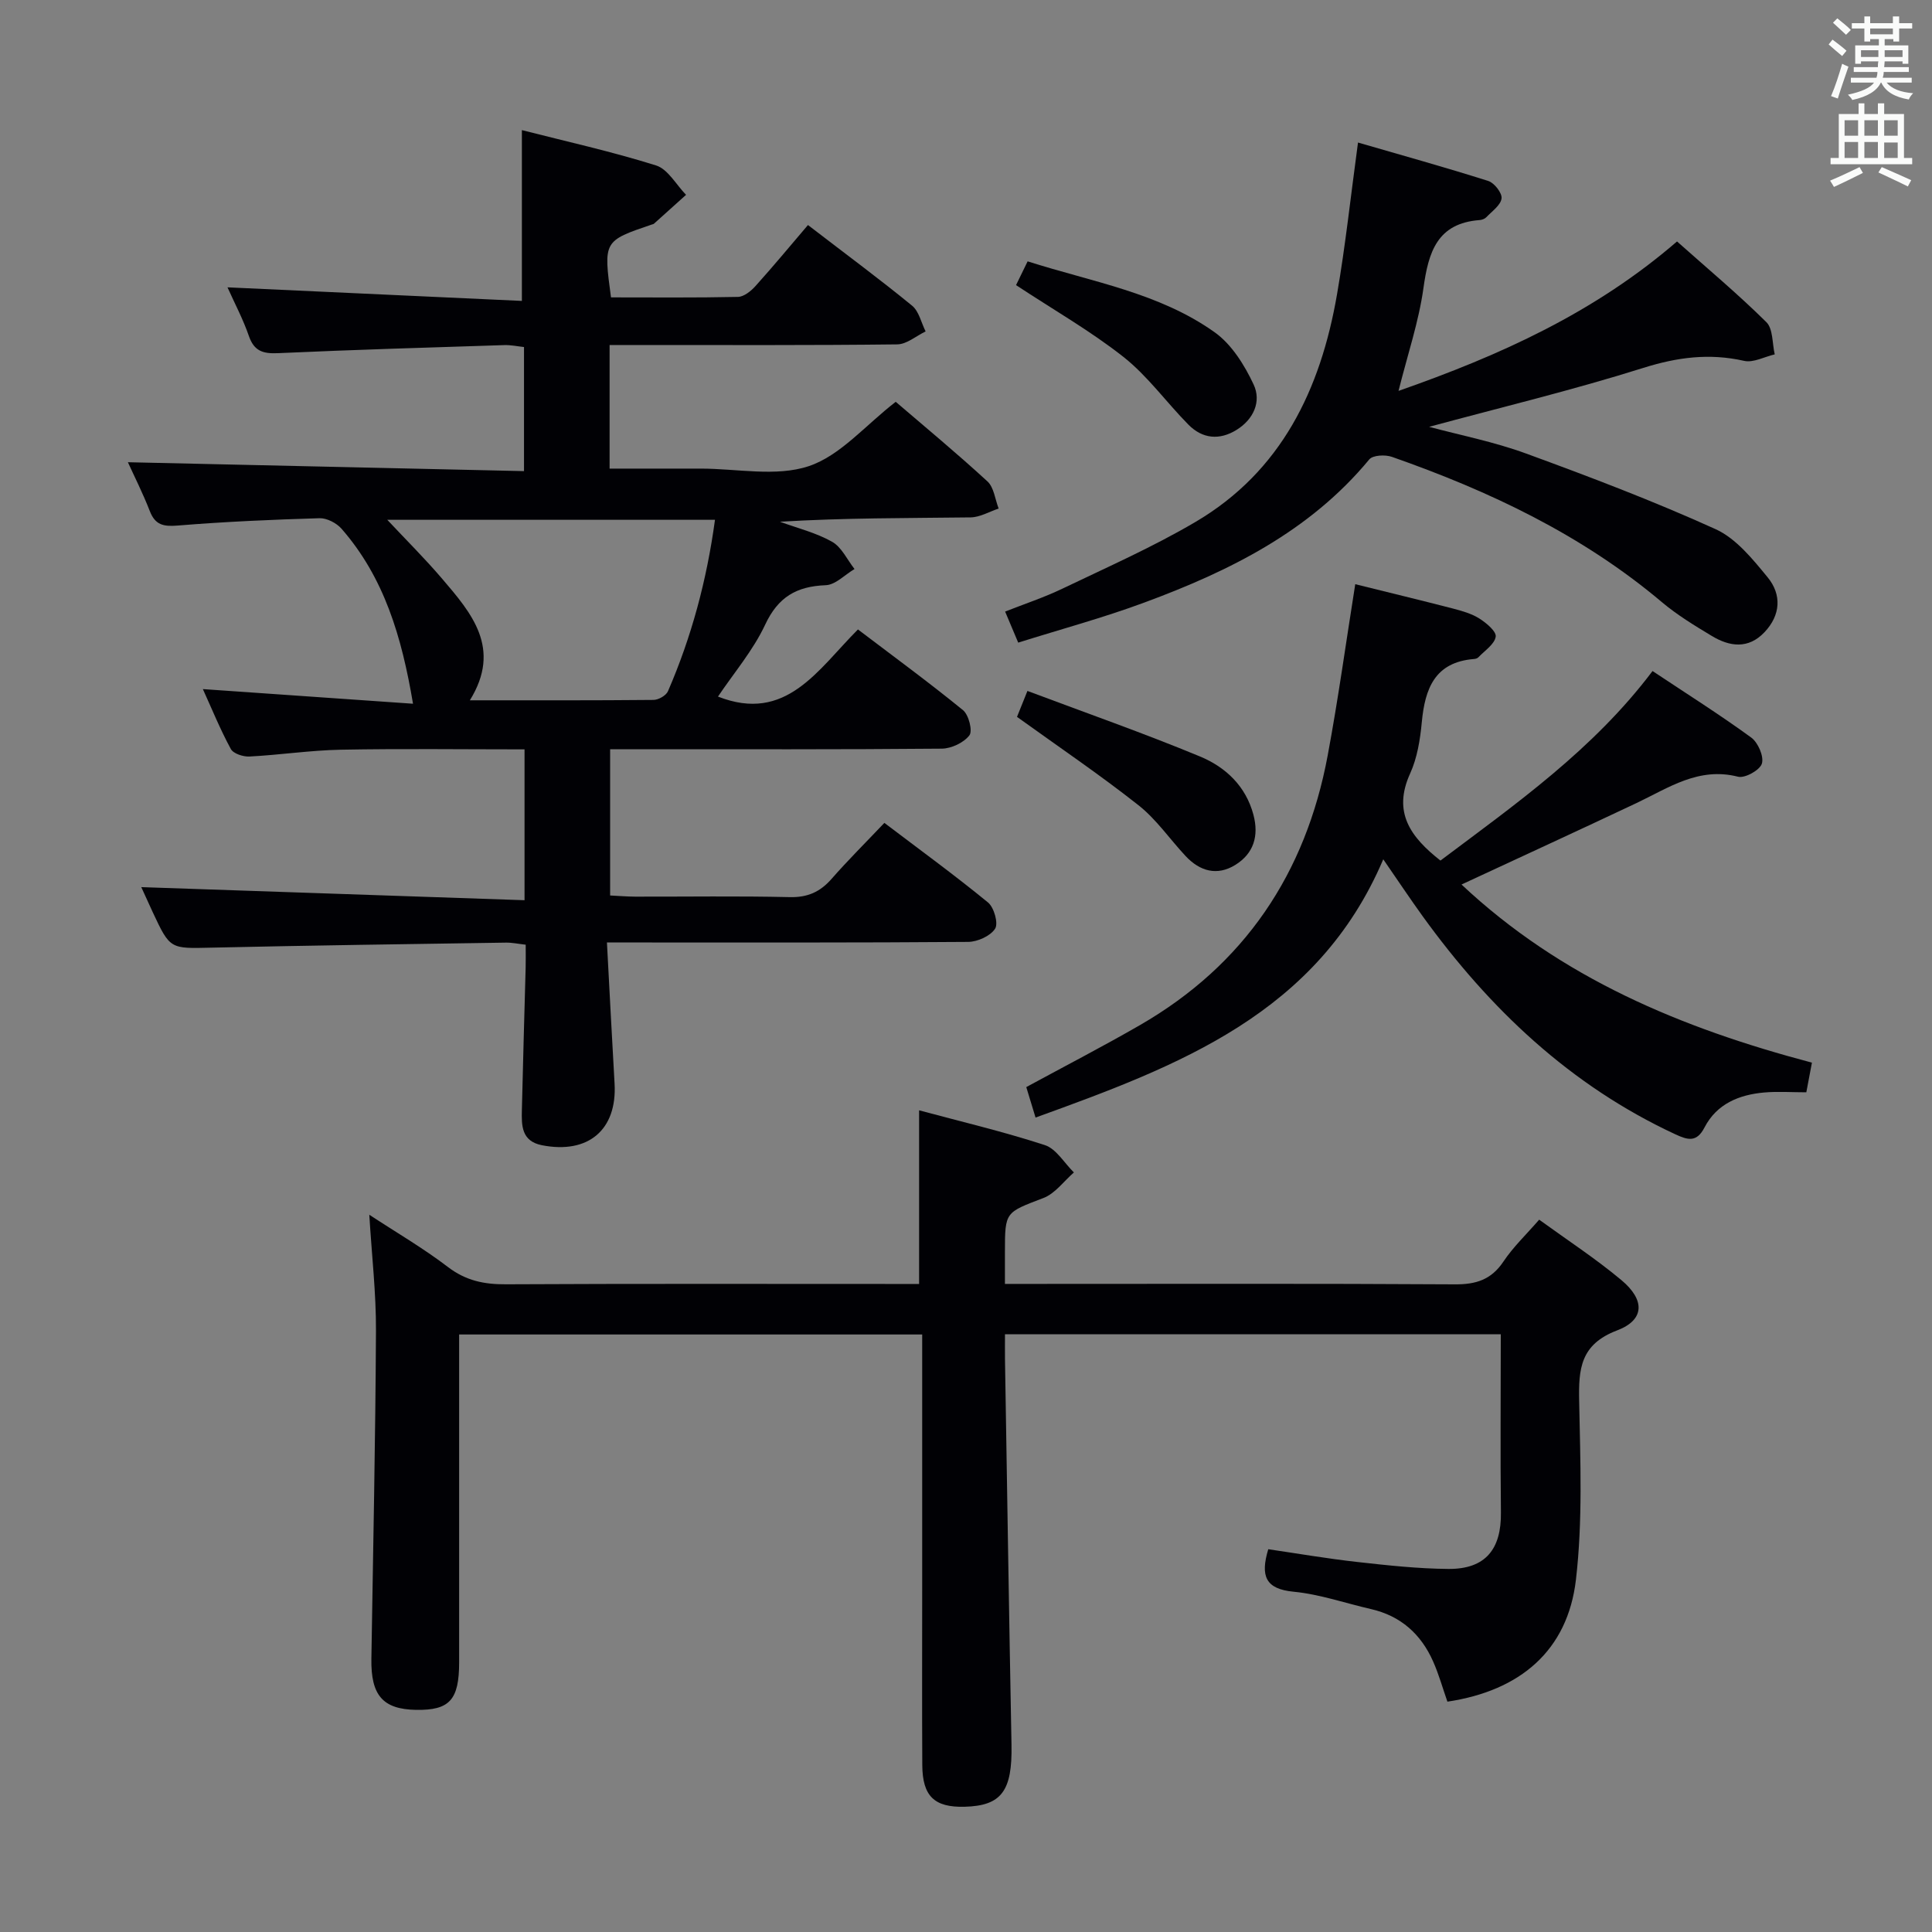 <svg enable-background="new 0 0 400 400" viewBox="0 0 400 400" xmlns="http://www.w3.org/2000/svg"><rect x="0" y="0" width="400" height="400" fill="#808080" stroke="none"/><g fill="#010105"><path d="m42 142.67c14.51 1.01 28.7 2 43.51 3.03-2.34-13.92-5.99-26.14-14.79-36.22-1.04-1.19-3.04-2.23-4.56-2.19-9.8.29-19.6.72-29.37 1.52-2.96.24-4.66-.11-5.78-3.01-1.44-3.7-3.24-7.26-4.53-10.1 27.07.61 54.36 1.22 82.01 1.84 0-8.97 0-17.06 0-25.69-1.28-.13-2.7-.45-4.1-.4-15.62.5-31.24.96-46.86 1.67-3.09.14-4.92-.43-6-3.55-1.18-3.43-2.9-6.67-4.43-10.08 20.47.94 40.71 1.87 60.95 2.81 0-12.38 0-23.57 0-35.36 9.03 2.31 18.53 4.41 27.77 7.31 2.47.77 4.17 3.99 6.22 6.09-2.21 1.99-4.42 3.98-6.64 5.97-.12.1-.3.13-.46.18-10.01 3.4-10.01 3.4-8.44 15.08 8.71 0 17.5.09 26.29-.1 1.24-.03 2.71-1.22 3.64-2.26 3.68-4.09 7.19-8.33 10.85-12.62 8.21 6.31 15.02 11.34 21.56 16.7 1.43 1.17 1.89 3.52 2.8 5.33-1.95.93-3.9 2.65-5.86 2.68-17.83.21-35.66.13-53.49.13-1.96 0-3.92 0-6.08 0v25.59h16.38 2.5c7.5 0 15.58 1.74 22.33-.5 6.54-2.17 11.72-8.45 18.03-13.33 5.98 5.13 12.64 10.64 18.99 16.48 1.35 1.24 1.58 3.72 2.32 5.62-1.93.64-3.86 1.8-5.8 1.83-13.1.16-26.2.09-39.48.9 3.63 1.33 7.48 2.27 10.8 4.15 1.98 1.12 3.12 3.71 4.64 5.64-1.99 1.17-3.93 3.27-5.96 3.35-6.03.23-9.86 2.43-12.54 8.17-2.5 5.34-6.48 9.99-9.77 14.89 14.11 5.54 20.65-5.55 28.98-13.9 7.4 5.62 14.73 10.98 21.76 16.72 1.18.97 2.02 4.29 1.31 5.21-1.17 1.52-3.73 2.73-5.71 2.75-20.99.19-41.99.12-62.98.12-1.8 0-3.59 0-5.69 0v30.28c1.68.08 3.43.23 5.19.24 10.66.02 21.33-.15 31.99.1 3.71.09 6.3-1.08 8.67-3.78 3.38-3.86 7.03-7.48 10.93-11.59 7.31 5.55 14.54 10.81 21.45 16.47 1.26 1.03 2.18 4.32 1.48 5.43-.97 1.52-3.64 2.72-5.58 2.74-22.83.18-45.66.12-68.48.12-1.79 0-3.58 0-6.31 0 .54 10.07 1.03 19.64 1.58 29.21.55 9.56-5.43 14.65-15.03 12.77-4.28-.84-4.24-4.11-4.16-7.33.22-9.81.52-19.62.78-29.43.04-1.48.01-2.95.01-4.76-1.56-.17-2.82-.45-4.08-.43-20.31.31-40.62.58-60.92 1.04-8.61.2-8.61.39-12.25-7.41-.9-1.94-1.78-3.89-2.34-5.12 26.25.9 52.65 1.8 79.35 2.71 0-11.13 0-20.87 0-31.23-12.84 0-25.45-.17-38.05.07-6.3.12-12.58 1.08-18.89 1.41-1.3.07-3.35-.59-3.87-1.56-2.22-4.09-3.95-8.36-5.79-12.4zm106.03-35.05c-23.21 0-45.63 0-67.85 0 3.85 4.11 7.74 7.97 11.29 12.12 6.16 7.2 12.48 14.48 5.81 25.25 13.14 0 25.58.04 38.02-.08 1.03-.01 2.6-.9 2.99-1.79 4.9-11.29 8.05-23.07 9.74-35.5z"/><path d="m310.72 276.25c-34.58 0-68.35 0-102.65 0 0 1.86-.02 3.47 0 5.09.44 26.64.84 53.28 1.35 79.91.18 9.52-2.04 12.62-9.71 12.82-6.25.16-8.72-2.17-8.76-8.62-.07-12.33-.02-24.67-.02-37 0-15.5 0-31 0-46.5 0-1.79 0-3.59 0-5.66-32.03 0-63.61 0-95.87 0v5.35 62.5c0 7.81-1.97 9.98-8.91 9.87-6.88-.12-9.38-3-9.26-10.56.36-22.64.84-45.29.95-67.93.04-7.77-.87-15.54-1.38-24.02 5.54 3.64 11.16 6.91 16.28 10.82 3.7 2.83 7.5 3.61 11.99 3.58 26.66-.14 53.33-.07 80-.07h5.56c0-12.06 0-23.74 0-35.95 8.59 2.31 17.43 4.4 26.03 7.2 2.37.77 4.03 3.72 6.02 5.66-2.08 1.81-3.88 4.36-6.3 5.29-7.9 3.03-7.98 2.8-7.98 11.14v6.65h6.16c29 0 58-.09 87 .09 4.39.03 7.54-.97 10.05-4.72 2.01-3.01 4.7-5.56 7.4-8.67 5.84 4.24 11.7 8.06 17.03 12.52 4.91 4.1 4.83 8.23-.88 10.4-7.66 2.9-8.01 8.02-7.87 14.71.24 12.31.75 24.74-.67 36.91-1.71 14.66-11.52 23-26.61 25.25-.98-2.79-1.77-5.66-2.97-8.35-2.51-5.65-6.7-9.41-12.86-10.82-5.33-1.22-10.6-3.07-16-3.59-5.84-.56-6.93-3.23-5.26-8.8 6.08.89 12.23 1.95 18.42 2.64 6.27.7 12.58 1.39 18.87 1.44 7.64.06 10.98-4.04 10.88-11.69-.14-12.13-.03-24.27-.03-36.89z"/><path d="m280.59 120.95c6.96 1.73 13.57 3.32 20.14 5.02 1.91.5 3.9 1.05 5.54 2.08 1.45.91 3.57 2.69 3.4 3.77-.25 1.58-2.28 2.88-3.58 4.26-.21.22-.6.34-.92.36-8.1.65-10.14 6.11-10.8 13.06-.34 3.61-.94 7.4-2.42 10.65-3.65 8.02.07 13.15 6.28 18.02 15.59-11.71 31.66-22.98 43.91-39.24 7.04 4.69 13.9 9.01 20.43 13.77 1.41 1.03 2.66 3.9 2.21 5.39-.4 1.35-3.52 3.09-4.94 2.72-8.16-2.08-14.38 2.31-21.05 5.47-11.83 5.59-23.72 11.05-36.2 16.85 20.64 19.37 45.48 29.72 72.55 36.88-.38 2.01-.73 3.87-1.16 6.14-3.1 0-5.93-.21-8.73.04-5.2.46-9.82 2.35-12.35 7.24-1.63 3.15-3.46 2.61-6.05 1.41-21.74-10.1-38.46-25.98-52.32-45.17-2.62-3.63-5.1-7.36-8.14-11.76-13.62 31.99-42.36 42.75-71.99 53.47-.71-2.35-1.35-4.44-1.92-6.31 8.1-4.4 15.9-8.43 23.5-12.81 21.68-12.5 34.35-31.43 38.9-55.83 2.18-11.68 3.8-23.49 5.71-35.48z"/><path d="m210.81 133.05c-1.05-2.48-1.74-4.13-2.71-6.43 4.03-1.59 8.05-2.92 11.83-4.73 9.26-4.44 18.71-8.61 27.55-13.81 17.84-10.49 25.94-27.5 29.33-47.11 1.75-10.12 2.84-20.35 4.35-31.46 9.06 2.63 18.07 5.13 26.98 7.96 1.25.4 2.89 2.51 2.74 3.62-.19 1.41-1.97 2.64-3.15 3.88-.31.33-.89.55-1.36.59-8.82.65-10.62 6.62-11.66 14.08-.97 6.97-3.28 13.76-5.16 21.29 21.03-7.36 40.56-16.17 57.66-30.94 6.29 5.6 12.64 10.91 18.5 16.71 1.4 1.39 1.2 4.41 1.73 6.67-2.13.49-4.43 1.78-6.35 1.34-7.18-1.62-13.81-.76-20.86 1.46-14.67 4.62-29.66 8.22-44.35 12.2 6.36 1.71 13.43 3.09 20.11 5.54 13.21 4.83 26.39 9.84 39.19 15.64 4.26 1.93 7.7 6.21 10.81 10 2.91 3.56 2.69 7.8-.67 11.34-3.35 3.54-7.21 3.01-10.92.77-3.56-2.14-7.16-4.33-10.32-6.99-16.54-13.95-35.69-23-55.89-30.08-1.38-.49-3.96-.37-4.7.53-12.35 14.93-28.98 23.13-46.59 29.64-8.5 3.15-17.29 5.52-26.09 8.29z"/><path d="m210.36 59.03c.59-1.21 1.38-2.83 2.4-4.92 13.28 4.25 27.21 6.48 38.73 14.69 3.51 2.5 6.18 6.79 8.06 10.81 1.64 3.5.01 7.2-3.53 9.39-3.55 2.2-7.07 1.86-9.98-1.09-4.54-4.6-8.4-10.02-13.41-13.99-6.85-5.4-14.51-9.77-22.27-14.89z"/><path d="m210.56 148.42c.29-.73 1.01-2.53 2.16-5.37 12.08 4.54 24.05 8.73 35.75 13.58 5.25 2.18 9.46 6.1 11.04 12.06 1.16 4.37.06 8.02-3.75 10.38-3.76 2.33-7.33 1.32-10.27-1.81-3.29-3.51-6.07-7.63-9.8-10.56-8.01-6.32-16.48-12.05-25.13-18.28z"/></g><path d="m378.6 9.2.8-1c.9.7 1.9 1.4 2.9 2.3l-.9 1.1c-1.1-.9-2-1.7-2.8-2.4zm.5 10.7c.9-2.1 1.6-4.3 2.3-6.7.4.2.8.4 1.3.6-.7 2.1-1.5 4.3-2.2 6.6zm.4-15.2.9-.9c1 .8 2 1.6 2.8 2.4l-1 1c-1-.9-1.9-1.8-2.7-2.5zm12.5-1.3h1.2v1.4h2.7v1.1h-2.7v2.7h-1.2v-.5h-1.8v1.3h4.9v3.8h-1.2v-.5h-3.7c0 .4-.1.9-.1 1.2h5.1v1h-5.2c0 .5-.1.9-.2 1.2h6v1h-5.2c1.1 1.3 2.9 2 5.5 2.2-.4.4-.7.8-.9 1.3-2.9-.5-4.8-1.6-5.7-3.5h-.1c-.8 1.7-2.7 2.9-5.9 3.6-.2-.4-.6-.8-.9-1.1 2.8-.6 4.6-1.4 5.4-2.5h-4.8v-1h5.3c.1-.3.2-.7.2-1.2h-4.9v-1h5c0-.4 0-.8.1-1.2h-3.6v.5h-1.2v-3.8h4.9v-1.3h-1.8v.5h-1.2v-2.7h-2.6v-1.1h2.6v-1.4h1.2v1.4h4.7v-1.4zm-6.7 8.4h3.6c0-.4 0-.9 0-1.4h-3.6zm1.9-4.7h4.7v-1.2h-4.7zm6.7 3.3h-3.7v1.4h3.7z" fill="#fafbfa"/><path d="m384.7 21.4h1.3v2.2h2.8v-2.2h1.3v2.2h4.1v9.1h1.7v1.3h-16.9v-1.3h1.7v-9.1h4.1v-2.2zm.3 13.2.7 1.2c-1.8.9-3.8 1.9-6 2.9-.2-.4-.5-.8-.8-1.3 2.4-1 4.4-2 6.1-2.8zm-3.1-6.5h2.8v-3.2h-2.8zm0 4.6h2.8v-3.3h-2.8zm4.1-4.6h2.8v-3.2h-2.8zm0 4.6h2.8v-3.3h-2.8zm3.6 1.9c2.1.9 4.1 1.8 6.1 2.7l-.7 1.3c-2.2-1.1-4.2-2-6.1-2.9zm3.3-9.7h-2.8v3.2h2.8zm-2.8 7.8h2.8v-3.2h-2.8z" fill="#fafbfa"/></svg>